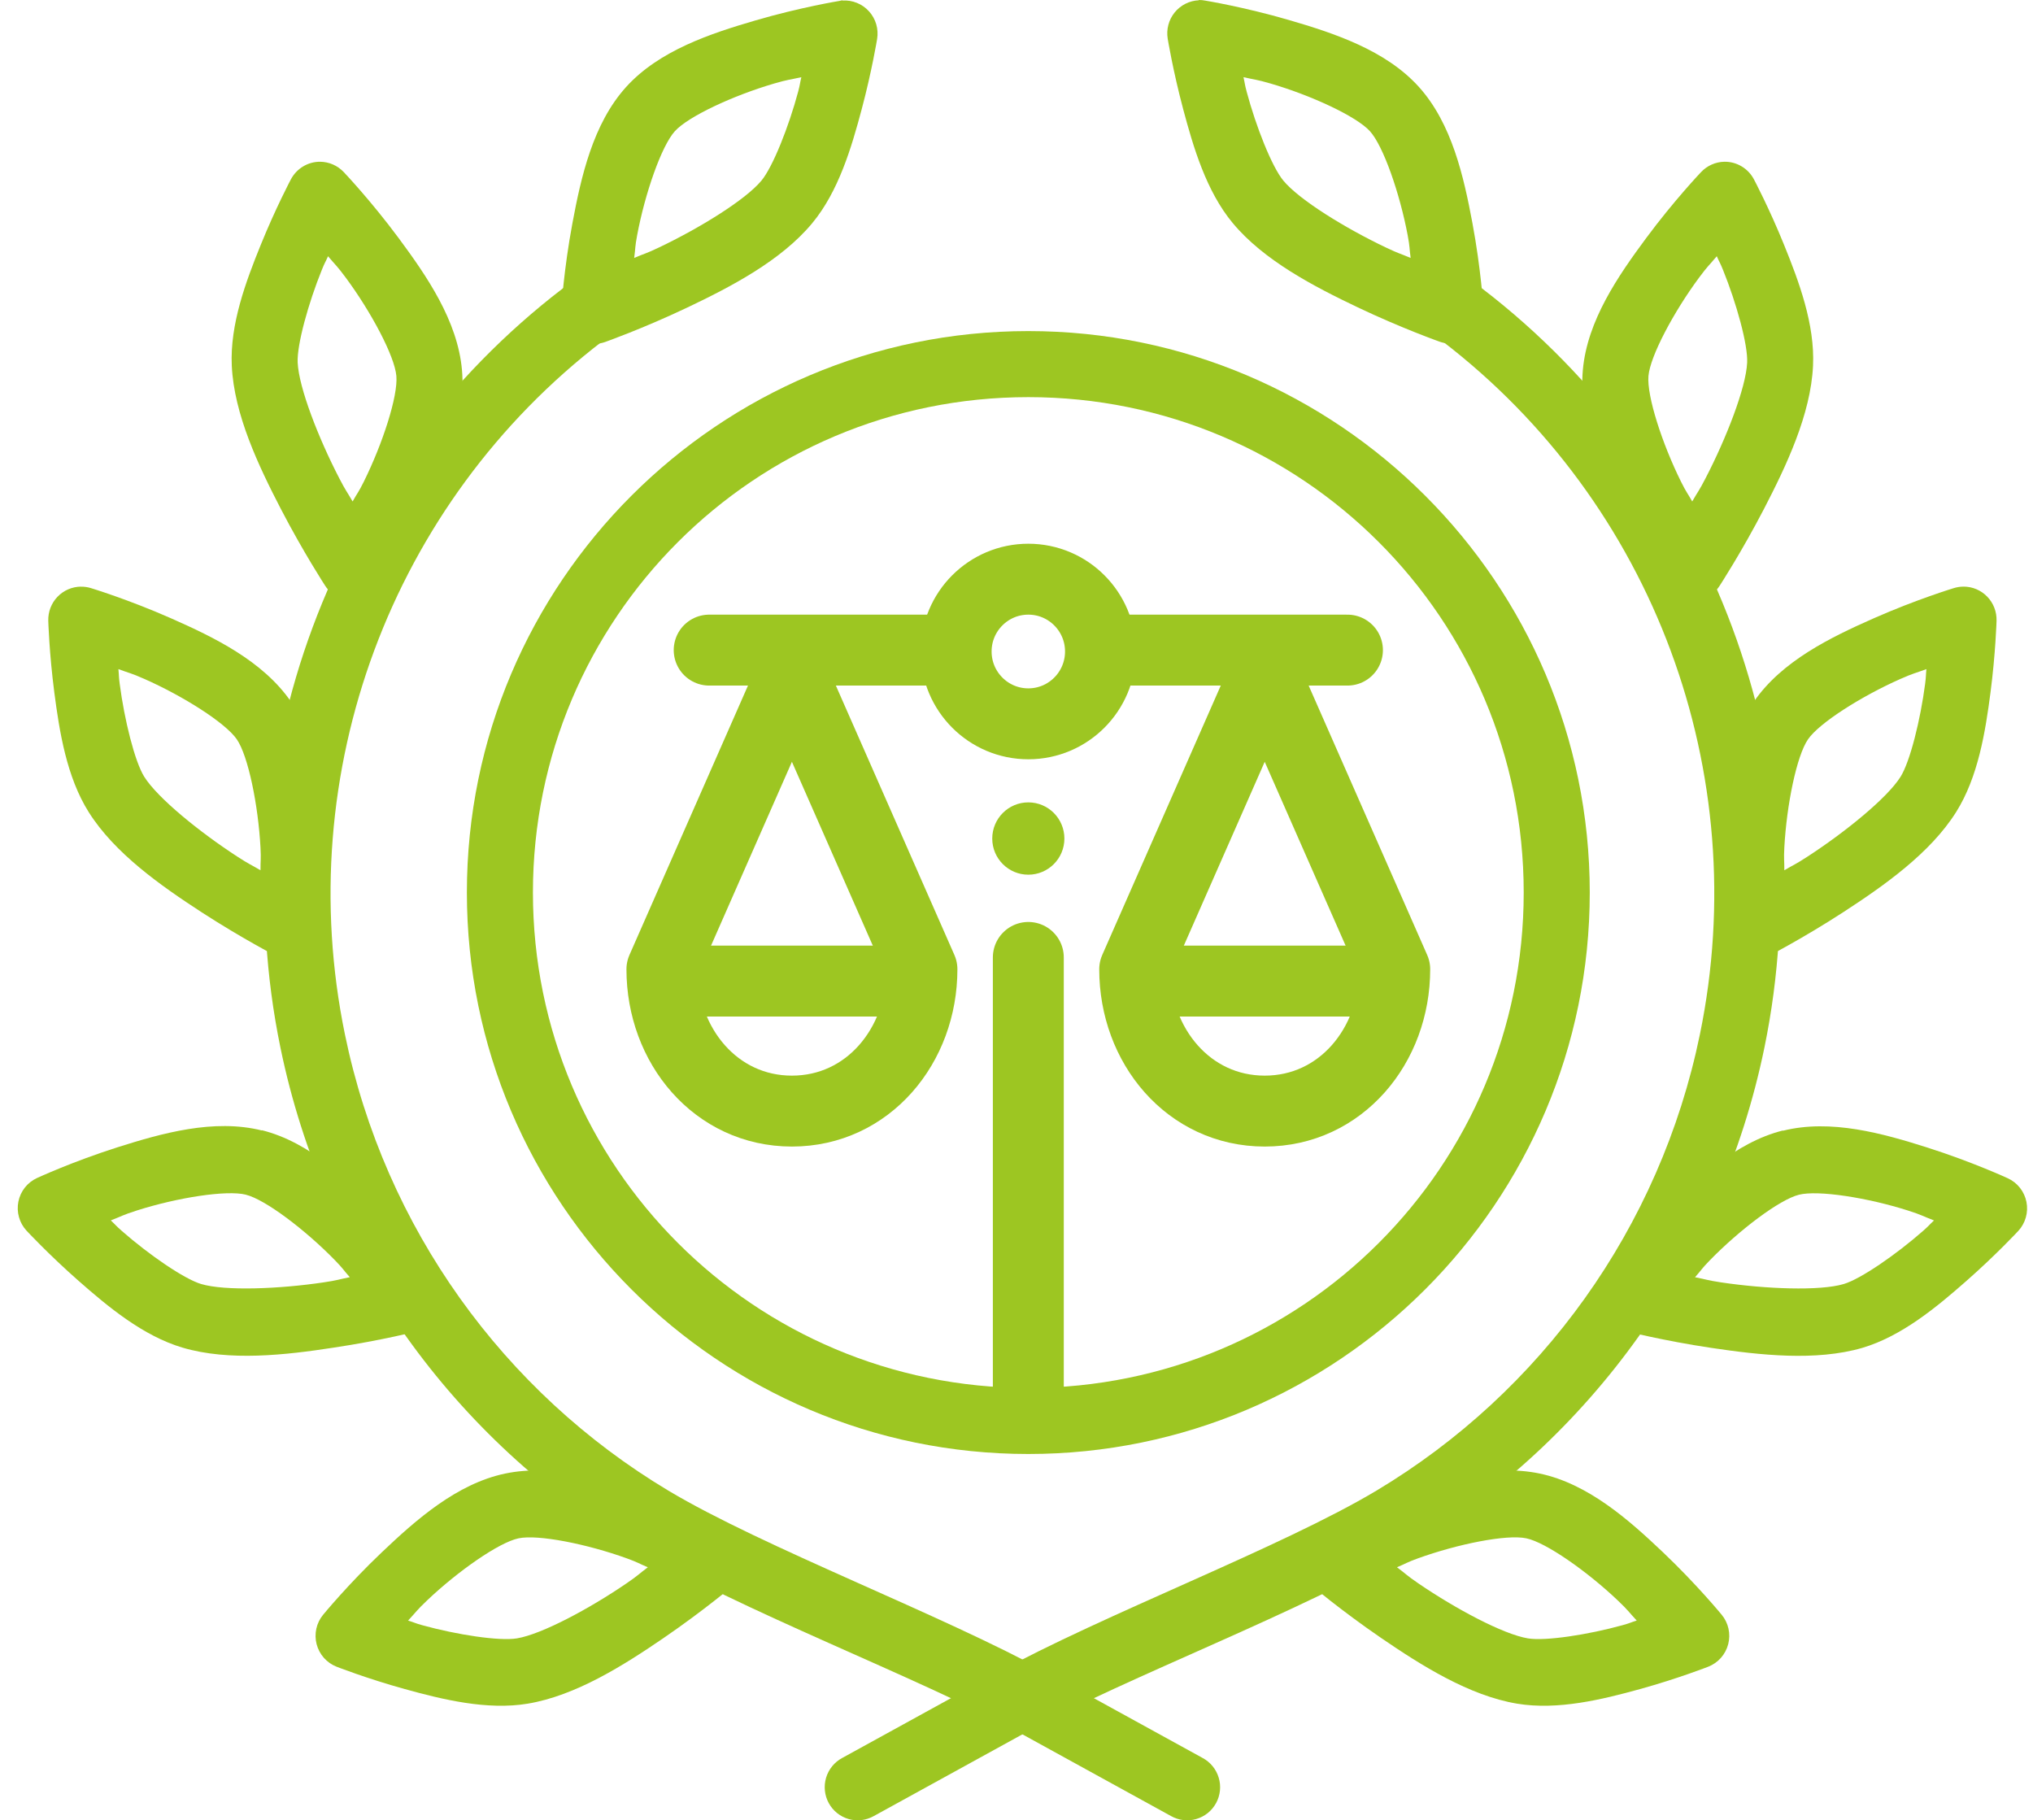 <svg width="86" height="77" viewBox="0 0 86 77" fill="none" xmlns="http://www.w3.org/2000/svg">
<path d="M24.666 11.905C24.352 11.905 24.047 12.01 23.8 12.206C14.013 19.712 9.37 32.199 11.863 44.315C13.71 53.294 19.231 60.901 26.832 65.455C31.315 68.14 38.877 70.956 43.038 73.247L49.532 76.818C49.693 76.909 49.87 76.968 50.053 76.99C50.237 77.012 50.423 76.998 50.6 76.947C50.778 76.896 50.944 76.81 51.089 76.695C51.233 76.579 51.353 76.435 51.442 76.273C51.531 76.11 51.586 75.931 51.606 75.747C51.625 75.562 51.608 75.375 51.554 75.197C51.501 75.02 51.413 74.855 51.296 74.711C51.179 74.568 51.034 74.449 50.871 74.362L44.377 70.792C39.832 68.29 32.277 65.452 28.264 63.049C21.325 58.892 16.277 51.955 14.59 43.752C12.313 32.684 16.547 21.288 25.488 14.431C25.723 14.257 25.898 14.012 25.988 13.731C26.077 13.451 26.076 13.15 25.985 12.87C25.894 12.591 25.718 12.347 25.481 12.173C25.244 12 24.959 11.906 24.666 11.905Z" fill="#9DC622"/>
<path fill-rule="evenodd" clip-rule="evenodd" d="M13.545 6.842C13.289 6.84 13.038 6.909 12.819 7.042C12.601 7.174 12.422 7.364 12.303 7.591C12.303 7.591 11.657 8.809 11.03 10.358C10.402 11.906 9.723 13.718 9.805 15.47C9.901 17.531 10.935 19.704 11.884 21.535C12.834 23.365 13.762 24.788 13.762 24.788C13.889 24.981 14.062 25.139 14.265 25.249C14.468 25.358 14.694 25.416 14.925 25.416C15.155 25.416 15.381 25.358 15.584 25.249C15.787 25.139 15.96 24.981 16.087 24.788C16.087 24.788 17.006 23.405 17.889 21.628C18.771 19.85 19.728 17.75 19.543 15.656C19.359 13.562 18.045 11.667 16.865 10.073C15.685 8.48 14.541 7.279 14.541 7.279C14.412 7.143 14.258 7.034 14.087 6.959C13.916 6.884 13.731 6.844 13.545 6.842ZM13.877 10.839C14.205 11.231 14.246 11.231 14.628 11.747C15.694 13.187 16.692 15.056 16.767 15.902C16.842 16.748 16.187 18.769 15.39 20.375C15.158 20.843 15.133 20.825 14.916 21.212C14.665 20.775 14.639 20.786 14.356 20.239C13.477 18.545 12.642 16.406 12.592 15.339C12.556 14.581 13.046 12.819 13.615 11.413C13.745 11.092 13.752 11.119 13.877 10.839Z" fill="#9DC622"/>
<path fill-rule="evenodd" clip-rule="evenodd" d="M3.425 24.815C3.239 24.817 3.056 24.855 2.885 24.929C2.714 25.003 2.56 25.11 2.431 25.245C2.302 25.379 2.202 25.538 2.135 25.712C2.068 25.887 2.037 26.072 2.042 26.259C2.042 26.259 2.082 27.636 2.298 29.294C2.514 30.952 2.819 32.869 3.752 34.352C4.849 36.096 6.806 37.469 8.531 38.59C10.257 39.71 11.77 40.487 11.77 40.487C11.975 40.593 12.203 40.645 12.433 40.641C12.664 40.636 12.889 40.574 13.09 40.46C13.29 40.346 13.46 40.184 13.583 39.989C13.706 39.793 13.779 39.57 13.795 39.339C13.795 39.339 13.907 37.68 13.8 35.697C13.694 33.714 13.499 31.411 12.309 29.682C11.119 27.953 9.045 26.955 7.236 26.155C5.426 25.355 3.839 24.875 3.839 24.875C3.705 24.835 3.565 24.815 3.425 24.817L3.425 24.815ZM5.009 28.304C5.487 28.483 5.524 28.461 6.109 28.72C7.744 29.443 9.536 30.575 10.017 31.273C10.498 31.972 10.922 34.052 11.019 35.845C11.047 36.37 11.017 36.367 11.019 36.813C10.583 36.555 10.564 36.575 10.044 36.238C8.448 35.202 6.671 33.761 6.103 32.859C5.7 32.218 5.26 30.438 5.064 28.933C5.019 28.589 5.039 28.609 5.009 28.304H5.009Z" fill="#9DC622"/>
<path fill-rule="evenodd" clip-rule="evenodd" d="M11.079 47.82C9.049 47.311 6.839 47.938 4.955 48.536C3.07 49.136 1.563 49.832 1.563 49.832C1.363 49.925 1.187 50.063 1.05 50.237C0.914 50.411 0.82 50.615 0.777 50.832C0.734 51.049 0.743 51.274 0.803 51.487C0.863 51.7 0.972 51.896 1.122 52.058C1.122 52.058 2.059 53.067 3.311 54.169C4.563 55.271 6.05 56.512 7.725 57.007C9.695 57.589 12.073 57.321 14.105 57.007C16.138 56.704 17.78 56.285 17.78 56.285C18.124 56.198 18.423 55.981 18.614 55.681C18.805 55.38 18.875 55.017 18.808 54.666C18.767 54.451 18.675 54.249 18.542 54.076C18.542 54.076 17.536 52.754 16.152 51.336C14.768 49.918 13.109 48.318 11.079 47.809V47.82ZM10.404 50.538C11.224 50.742 12.914 52.023 14.165 53.305C14.529 53.678 14.504 53.695 14.797 54.026C14.301 54.124 14.303 54.155 13.692 54.245C11.811 54.525 9.529 54.617 8.509 54.315C7.785 54.099 6.282 53.062 5.145 52.062C4.885 51.832 4.912 51.835 4.688 51.624C5.166 51.439 5.181 51.398 5.793 51.203C7.497 50.661 9.583 50.33 10.404 50.536V50.538Z" fill="#9DC622"/>
<path fill-rule="evenodd" clip-rule="evenodd" d="M21.367 62.333C19.319 62.763 17.595 64.293 16.158 65.657C14.721 67.021 13.67 68.304 13.67 68.304C13.529 68.474 13.43 68.676 13.382 68.893C13.334 69.109 13.338 69.334 13.393 69.548C13.449 69.763 13.554 69.961 13.7 70.127C13.847 70.293 14.03 70.421 14.236 70.502C14.236 70.502 15.516 71.004 17.121 71.448C18.726 71.892 20.603 72.352 22.325 72.066C24.351 71.728 26.375 70.45 28.073 69.288C29.772 68.126 31.067 67.03 31.067 67.03C31.212 66.908 31.331 66.758 31.416 66.589C31.502 66.42 31.552 66.235 31.564 66.046C31.577 65.857 31.55 65.667 31.488 65.489C31.424 65.31 31.326 65.146 31.198 65.006C31.085 64.883 30.95 64.781 30.801 64.706C30.801 64.706 29.324 63.956 27.464 63.284C25.603 62.612 23.415 61.902 21.367 62.333H21.367ZM21.933 65.072C22.761 64.898 24.835 65.313 26.517 65.92C27.009 66.099 26.994 66.124 27.404 66.297C27 66.6 27.015 66.626 26.506 66.975C24.934 68.05 22.916 69.13 21.868 69.304C21.122 69.428 19.318 69.15 17.861 68.747C17.528 68.654 17.555 68.64 17.263 68.551C17.613 68.177 17.608 68.134 18.074 67.692C19.373 66.459 21.105 65.247 21.933 65.073V65.072Z" fill="#9DC622"/>
<path fill-rule="evenodd" clip-rule="evenodd" d="M35.635 0.012C35.59 0.019 35.547 0.029 35.504 0.04C35.504 0.04 33.87 0.306 31.971 0.86C30.074 1.414 27.89 2.128 26.484 3.682C25.078 5.238 24.579 7.494 24.214 9.445C23.848 11.397 23.746 13.06 23.746 13.06C23.732 13.29 23.775 13.521 23.871 13.731C23.968 13.941 24.114 14.124 24.298 14.263C24.482 14.403 24.697 14.494 24.925 14.529C25.152 14.565 25.385 14.543 25.602 14.465C25.602 14.465 27.201 13.899 29.059 13.016C30.916 12.133 33.04 11.029 34.355 9.445C35.474 8.099 36.02 6.238 36.451 4.623C36.882 3.008 37.104 1.648 37.104 1.648C37.138 1.44 37.125 1.226 37.066 1.024C37.006 0.821 36.902 0.635 36.76 0.479C36.619 0.323 36.444 0.2 36.249 0.122C36.054 0.043 35.844 0.009 35.635 0.024L35.635 0.012ZM33.898 3.266C33.828 3.565 33.851 3.548 33.762 3.883C33.37 5.349 32.694 7.057 32.211 7.64C31.53 8.46 29.585 9.656 27.866 10.473C27.308 10.739 27.292 10.713 26.827 10.91C26.887 10.469 26.855 10.469 26.952 9.953C27.282 8.189 27.979 6.18 28.547 5.551C29.115 4.922 31.033 4.034 32.749 3.533C33.365 3.354 33.399 3.379 33.898 3.265L33.898 3.266Z" fill="#9DC622"/>
<path d="M61.791 11.911C61.503 11.922 61.226 12.023 60.997 12.199C60.769 12.375 60.6 12.618 60.515 12.895C60.429 13.171 60.431 13.467 60.521 13.742C60.61 14.018 60.782 14.258 61.012 14.431C69.953 21.288 74.188 32.684 71.91 43.752C70.223 51.955 65.175 58.892 58.236 63.049C54.223 65.452 46.668 68.29 42.123 70.792L35.629 74.362C35.466 74.449 35.321 74.568 35.204 74.711C35.087 74.854 34.999 75.02 34.946 75.197C34.893 75.375 34.875 75.562 34.895 75.747C34.914 75.931 34.969 76.11 35.058 76.272C35.147 76.435 35.267 76.579 35.412 76.695C35.556 76.81 35.722 76.896 35.9 76.947C36.077 76.998 36.263 77.012 36.447 76.99C36.63 76.968 36.807 76.909 36.968 76.818L43.462 73.247C47.624 70.956 55.185 68.14 59.668 65.455C67.269 60.901 72.79 53.294 74.638 44.315C77.13 32.199 72.487 19.712 62.7 12.206C62.441 12.003 62.119 11.898 61.791 11.911Z" fill="#9DC622"/>
<path fill-rule="evenodd" clip-rule="evenodd" d="M72.945 6.842C72.76 6.845 72.577 6.886 72.408 6.961C72.239 7.036 72.086 7.144 71.959 7.279C71.959 7.279 70.815 8.48 69.635 10.073C68.455 11.667 67.141 13.562 66.957 15.656C66.772 17.75 67.729 19.85 68.612 21.628C69.494 23.405 70.413 24.788 70.413 24.788C70.54 24.981 70.713 25.14 70.916 25.249C71.119 25.358 71.345 25.416 71.576 25.416C71.806 25.416 72.032 25.358 72.235 25.249C72.438 25.14 72.611 24.981 72.738 24.788C72.738 24.788 73.666 23.365 74.616 21.535C75.565 19.704 76.599 17.531 76.695 15.47C76.777 13.718 76.098 11.907 75.47 10.358C74.843 8.809 74.197 7.591 74.197 7.591C74.077 7.362 73.897 7.171 73.676 7.039C73.455 6.906 73.202 6.838 72.945 6.842ZM72.623 10.839C72.748 11.119 72.755 11.094 72.885 11.413C73.454 12.819 73.944 14.581 73.908 15.339C73.858 16.406 73.023 18.545 72.144 20.239C71.861 20.786 71.835 20.775 71.584 21.212C71.367 20.825 71.343 20.844 71.11 20.375C70.313 18.769 69.658 16.749 69.733 15.902C69.808 15.056 70.806 13.187 71.872 11.747C72.254 11.232 72.296 11.232 72.623 10.839Z" fill="#9DC622"/>
<path fill-rule="evenodd" clip-rule="evenodd" d="M83.064 24.815C82.927 24.815 82.792 24.835 82.661 24.874C82.661 24.874 81.074 25.354 79.264 26.154C77.455 26.954 75.381 27.952 74.191 29.681C73.001 31.409 72.806 33.713 72.699 35.696C72.593 37.679 72.705 39.338 72.705 39.338C72.721 39.569 72.794 39.792 72.917 39.987C73.04 40.183 73.21 40.345 73.41 40.459C73.611 40.573 73.836 40.635 74.067 40.639C74.297 40.644 74.525 40.592 74.73 40.486C74.73 40.486 76.243 39.709 77.969 38.589C79.694 37.468 81.651 36.094 82.748 34.351C83.681 32.868 83.986 30.951 84.202 29.293C84.418 27.635 84.458 26.258 84.458 26.258C84.463 26.07 84.432 25.884 84.364 25.709C84.297 25.534 84.195 25.375 84.065 25.24C83.935 25.105 83.779 24.998 83.608 24.925C83.436 24.852 83.251 24.814 83.064 24.814L83.064 24.815ZM81.491 28.304C81.461 28.609 81.481 28.589 81.436 28.933C81.24 30.438 80.8 32.218 80.397 32.859C79.829 33.761 78.052 35.202 76.456 36.238C75.936 36.576 75.917 36.556 75.481 36.813C75.483 36.367 75.453 36.37 75.481 35.845C75.578 34.052 76.001 31.972 76.483 31.273C76.964 30.575 78.755 29.443 80.391 28.72C80.976 28.462 81.013 28.482 81.491 28.304Z" fill="#9DC622"/>
<path fill-rule="evenodd" clip-rule="evenodd" d="M75.421 47.82C73.391 48.329 71.732 49.929 70.348 51.347C68.964 52.765 67.958 54.086 67.958 54.086C67.825 54.26 67.733 54.462 67.692 54.677C67.625 55.028 67.695 55.391 67.886 55.691C68.077 55.992 68.376 56.208 68.72 56.296C68.72 56.296 70.362 56.715 72.395 57.017C74.427 57.32 76.805 57.589 78.775 57.017C80.45 56.523 81.937 55.281 83.189 54.179C84.441 53.078 85.378 52.069 85.378 52.069C85.528 51.906 85.637 51.71 85.697 51.497C85.757 51.284 85.766 51.06 85.723 50.843C85.68 50.626 85.586 50.422 85.45 50.248C85.313 50.074 85.137 49.935 84.937 49.843C84.937 49.843 83.43 49.147 81.545 48.547C79.661 47.948 77.451 47.322 75.421 47.831L75.421 47.82ZM76.096 50.538C76.917 50.333 79.003 50.664 80.707 51.205C81.319 51.401 81.334 51.443 81.812 51.626C81.588 51.836 81.615 51.833 81.355 52.063C80.218 53.063 78.715 54.102 77.991 54.316C76.971 54.617 74.689 54.526 72.808 54.246C72.198 54.154 72.199 54.123 71.703 54.028C71.996 53.697 71.971 53.679 72.335 53.306C73.586 52.024 75.276 50.745 76.096 50.539V50.538Z" fill="#9DC622"/>
<path fill-rule="evenodd" clip-rule="evenodd" d="M65.133 62.332C63.085 61.902 60.897 62.612 59.036 63.284C57.176 63.956 55.699 64.706 55.699 64.706C55.55 64.781 55.415 64.883 55.302 65.006C55.174 65.146 55.075 65.31 55.013 65.489C54.95 65.667 54.923 65.857 54.935 66.046C54.948 66.235 54.998 66.42 55.084 66.589C55.169 66.758 55.288 66.908 55.432 67.03C55.432 67.03 56.728 68.126 58.426 69.288C60.125 70.45 62.149 71.728 64.175 72.066C65.897 72.352 67.774 71.892 69.379 71.448C70.984 71.004 72.264 70.502 72.264 70.502C72.469 70.421 72.653 70.293 72.8 70.127C72.946 69.961 73.051 69.763 73.107 69.548C73.162 69.334 73.166 69.109 73.118 68.892C73.07 68.676 72.971 68.474 72.83 68.304C72.83 68.304 71.779 67.021 70.342 65.657C68.905 64.293 67.181 62.763 65.133 62.332H65.133ZM64.561 65.072C64.563 65.072 64.565 65.072 64.567 65.072C65.395 65.246 67.127 66.458 68.426 67.691C68.892 68.133 68.887 68.176 69.237 68.55C68.945 68.642 68.972 68.653 68.639 68.746C67.182 69.149 65.378 69.428 64.632 69.304C63.584 69.13 61.566 68.049 59.994 66.974C59.485 66.625 59.5 66.599 59.096 66.296C59.506 66.125 59.491 66.097 59.983 65.919C61.665 65.312 63.734 64.897 64.561 65.071L64.561 65.072Z" fill="#9DC622"/>
<path fill-rule="evenodd" clip-rule="evenodd" d="M50.713 0.012C50.516 0.02 50.323 0.07 50.147 0.159C49.971 0.248 49.815 0.373 49.691 0.526C49.566 0.68 49.475 0.858 49.425 1.049C49.374 1.241 49.364 1.441 49.396 1.636C49.396 1.636 49.618 2.995 50.049 4.611C50.48 6.225 51.026 8.087 52.145 9.433C53.46 11.017 55.584 12.121 57.441 13.004C59.298 13.887 60.898 14.453 60.898 14.453C61.115 14.53 61.348 14.552 61.575 14.517C61.803 14.482 62.018 14.391 62.202 14.252C62.386 14.112 62.532 13.93 62.629 13.72C62.725 13.509 62.768 13.279 62.754 13.048C62.754 13.048 62.651 11.385 62.286 9.433C61.92 7.482 61.422 5.226 60.016 3.67C58.61 2.116 56.426 1.402 54.529 0.848C52.63 0.294 50.996 0.028 50.996 0.028C50.903 0.009 50.808 -0 50.713 1.16041e-05V0.012ZM52.602 3.265C53.1 3.38 53.135 3.355 53.75 3.534C55.467 4.035 57.385 4.923 57.953 5.552C58.521 6.181 59.217 8.19 59.548 9.954C59.645 10.47 59.613 10.47 59.673 10.911C59.208 10.715 59.191 10.737 58.633 10.473C56.915 9.656 54.97 8.461 54.289 7.641C53.805 7.058 53.129 5.35 52.738 3.884C52.648 3.549 52.671 3.566 52.602 3.266L52.602 3.265Z" fill="#9DC622"/>
<path d="M43.5 14.005C30.4 14.005 19.75 24.654 19.75 37.755C19.75 50.855 30.4 61.505 43.5 61.505C56.6 61.505 67.25 50.855 67.25 37.755C67.25 24.654 56.6 14.005 43.5 14.005ZM43.5 16.799C55.09 16.799 64.456 26.165 64.456 37.755C64.456 49.345 55.09 58.711 43.5 58.711C31.91 58.711 22.544 49.345 22.544 37.755C22.544 26.165 31.91 16.799 43.5 16.799Z" fill="#9DC622"/>
<path d="M43.5 40.5V59.5" stroke="#9DC622" stroke-width="3" stroke-linecap="round" stroke-linejoin="round"/>
<path d="M53.5 28.5L59 41C59 44.231 56.719 47 53.5 47C50.281 47 48 44.231 48 41L53.5 28.5Z" stroke="#9DC622" stroke-width="3" stroke-linecap="round" stroke-linejoin="round"/>
<path d="M33.5 28.5L39 41C39 44.231 36.719 47 33.5 47C30.281 47 28 44.231 28 41L33.5 28.5Z" stroke="#9DC622" stroke-width="3" stroke-linecap="round" stroke-linejoin="round"/>
<path d="M48.5 41.5H58.5" stroke="#9DC622" stroke-width="3"/>
<path d="M28.5 41.5H38.5" stroke="#9DC622" stroke-width="3"/>
<path d="M47 27.5H57" stroke="#9DC622" stroke-width="3" stroke-linecap="round" stroke-linejoin="round"/>
<path d="M30 27.5H40" stroke="#9DC622" stroke-width="3" stroke-linecap="round" stroke-linejoin="round"/>
<path d="M46.553 27.559C46.553 29.248 45.186 30.618 43.5 30.618C41.814 30.618 40.447 29.248 40.447 27.559C40.447 25.869 41.814 24.5 43.5 24.5C45.186 24.5 46.553 25.869 46.553 27.559Z" stroke="#9DC622" stroke-width="3" stroke-linecap="round" stroke-linejoin="round"/>
<path d="M45.026 35.471C45.026 36.315 44.343 37 43.5 37C42.657 37 41.974 36.315 41.974 35.471C41.974 34.626 42.657 33.941 43.5 33.941C44.343 33.941 45.026 34.626 45.026 35.471Z" fill="#9DC622"/>
</svg>
